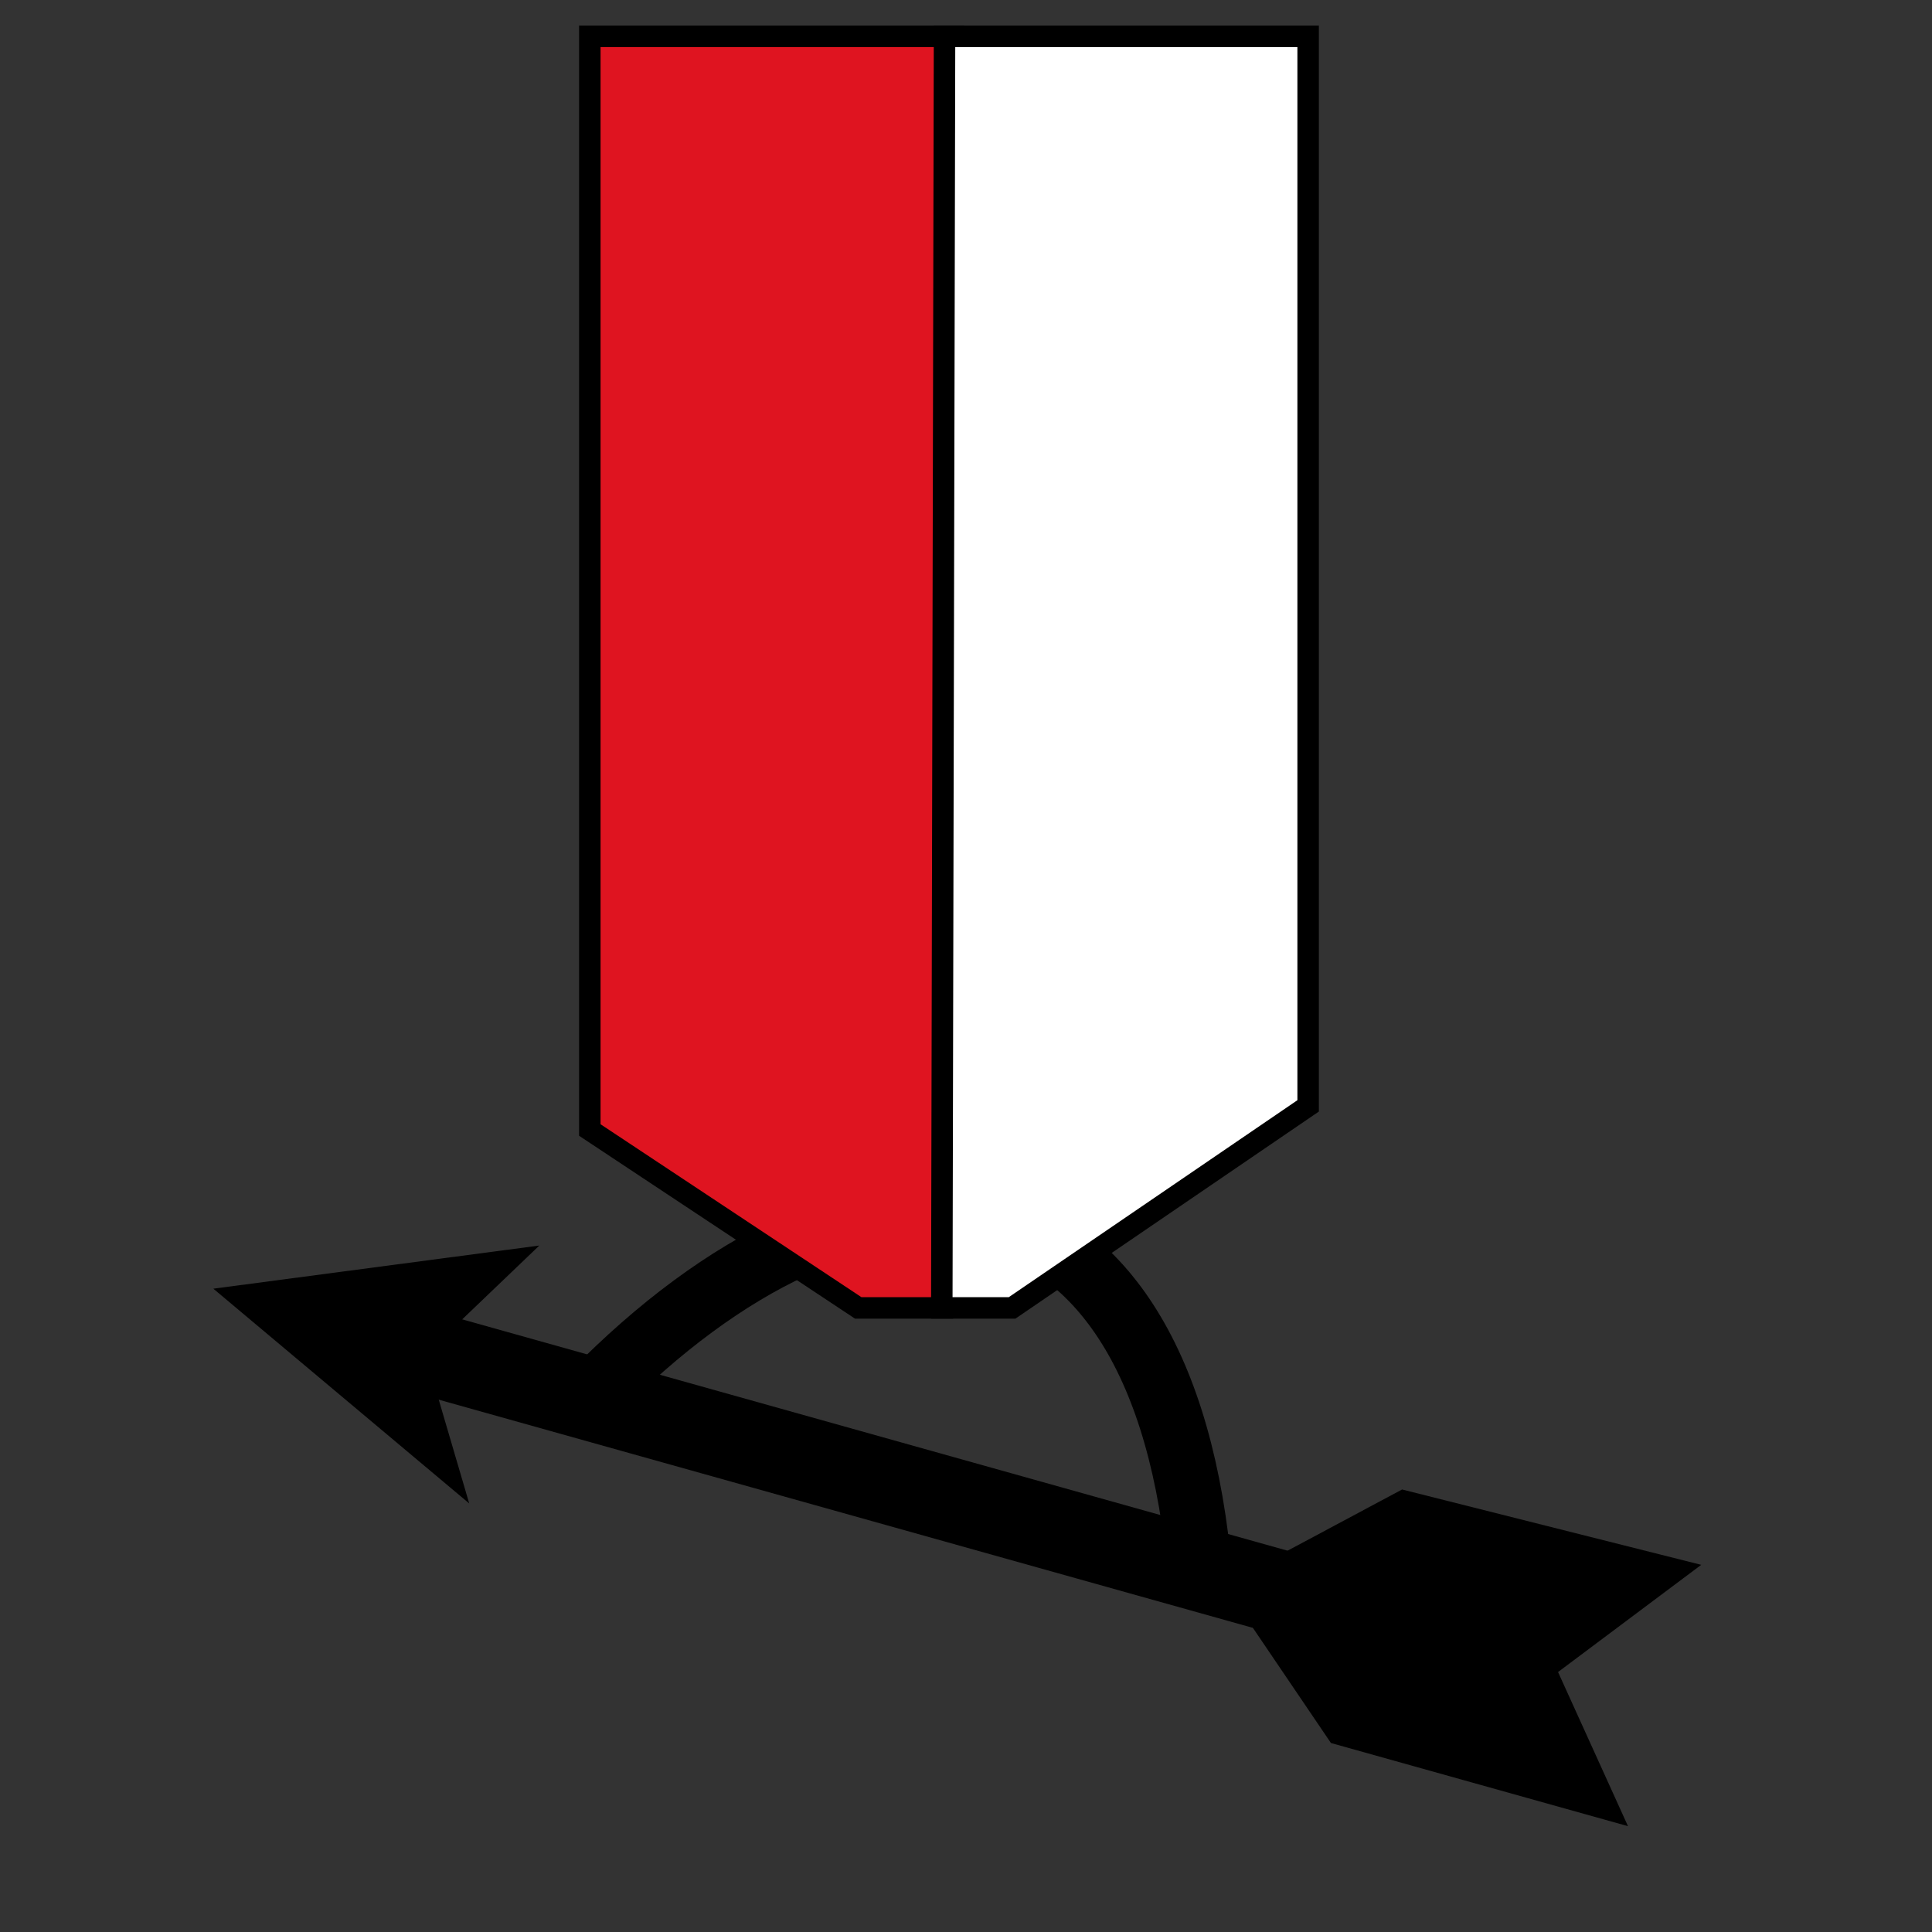 <?xml version="1.0" encoding="utf-8"?>
<!-- Generator: Adobe Illustrator 15.1.0, SVG Export Plug-In . SVG Version: 6.00 Build 0)  -->
<!DOCTYPE svg PUBLIC "-//W3C//DTD SVG 1.1//EN" "http://www.w3.org/Graphics/SVG/1.1/DTD/svg11.dtd">
<svg version="1.1" id="svg2" xmlns:svg="http://www.w3.org/2000/svg"
	 xmlns="http://www.w3.org/2000/svg" xmlns:xlink="http://www.w3.org/1999/xlink" x="0px" y="0px" width="45px" height="45px"
	 viewBox="0 0 45 45" enable-background="new 0 0 45 45" xml:space="preserve">
<rect x="0" y="0" width="45" height="45" fill="#333333" stroke="none"/>
<g>
	<path fill="none" stroke="#000000" stroke-width="1.5" d="M13.812,32.469c6.156-6.283,13.083-6.027,14.107,3.848"/>
	<path d="M4.969,30.016l7.593-1.005L9.91,31.549l1.019,3.469L4.969,30.016z"/>
	<path stroke="#000000" stroke-width="1.949" d="M9.651,31.43l21.486,6.022"/>
	<path d="M36.29,38.945l1.629,3.59L31,40.598l-2.497-3.684l4.154-2.221l6.968,1.755L36.29,38.945z"/>
	<path fill="#DF1420" stroke="#000000" stroke-width="0.5" d="M21.954,30.464H19.99l-6.252-4.144V0.847h8.467L21.954,30.464z"/>
	<path fill="#FFFFFF" stroke="#000000" stroke-width="0.5" d="M30.469,25.758l-6.896,4.706h-1.637L22,0.847h8.469V25.758z"/>
</g>
</svg>
